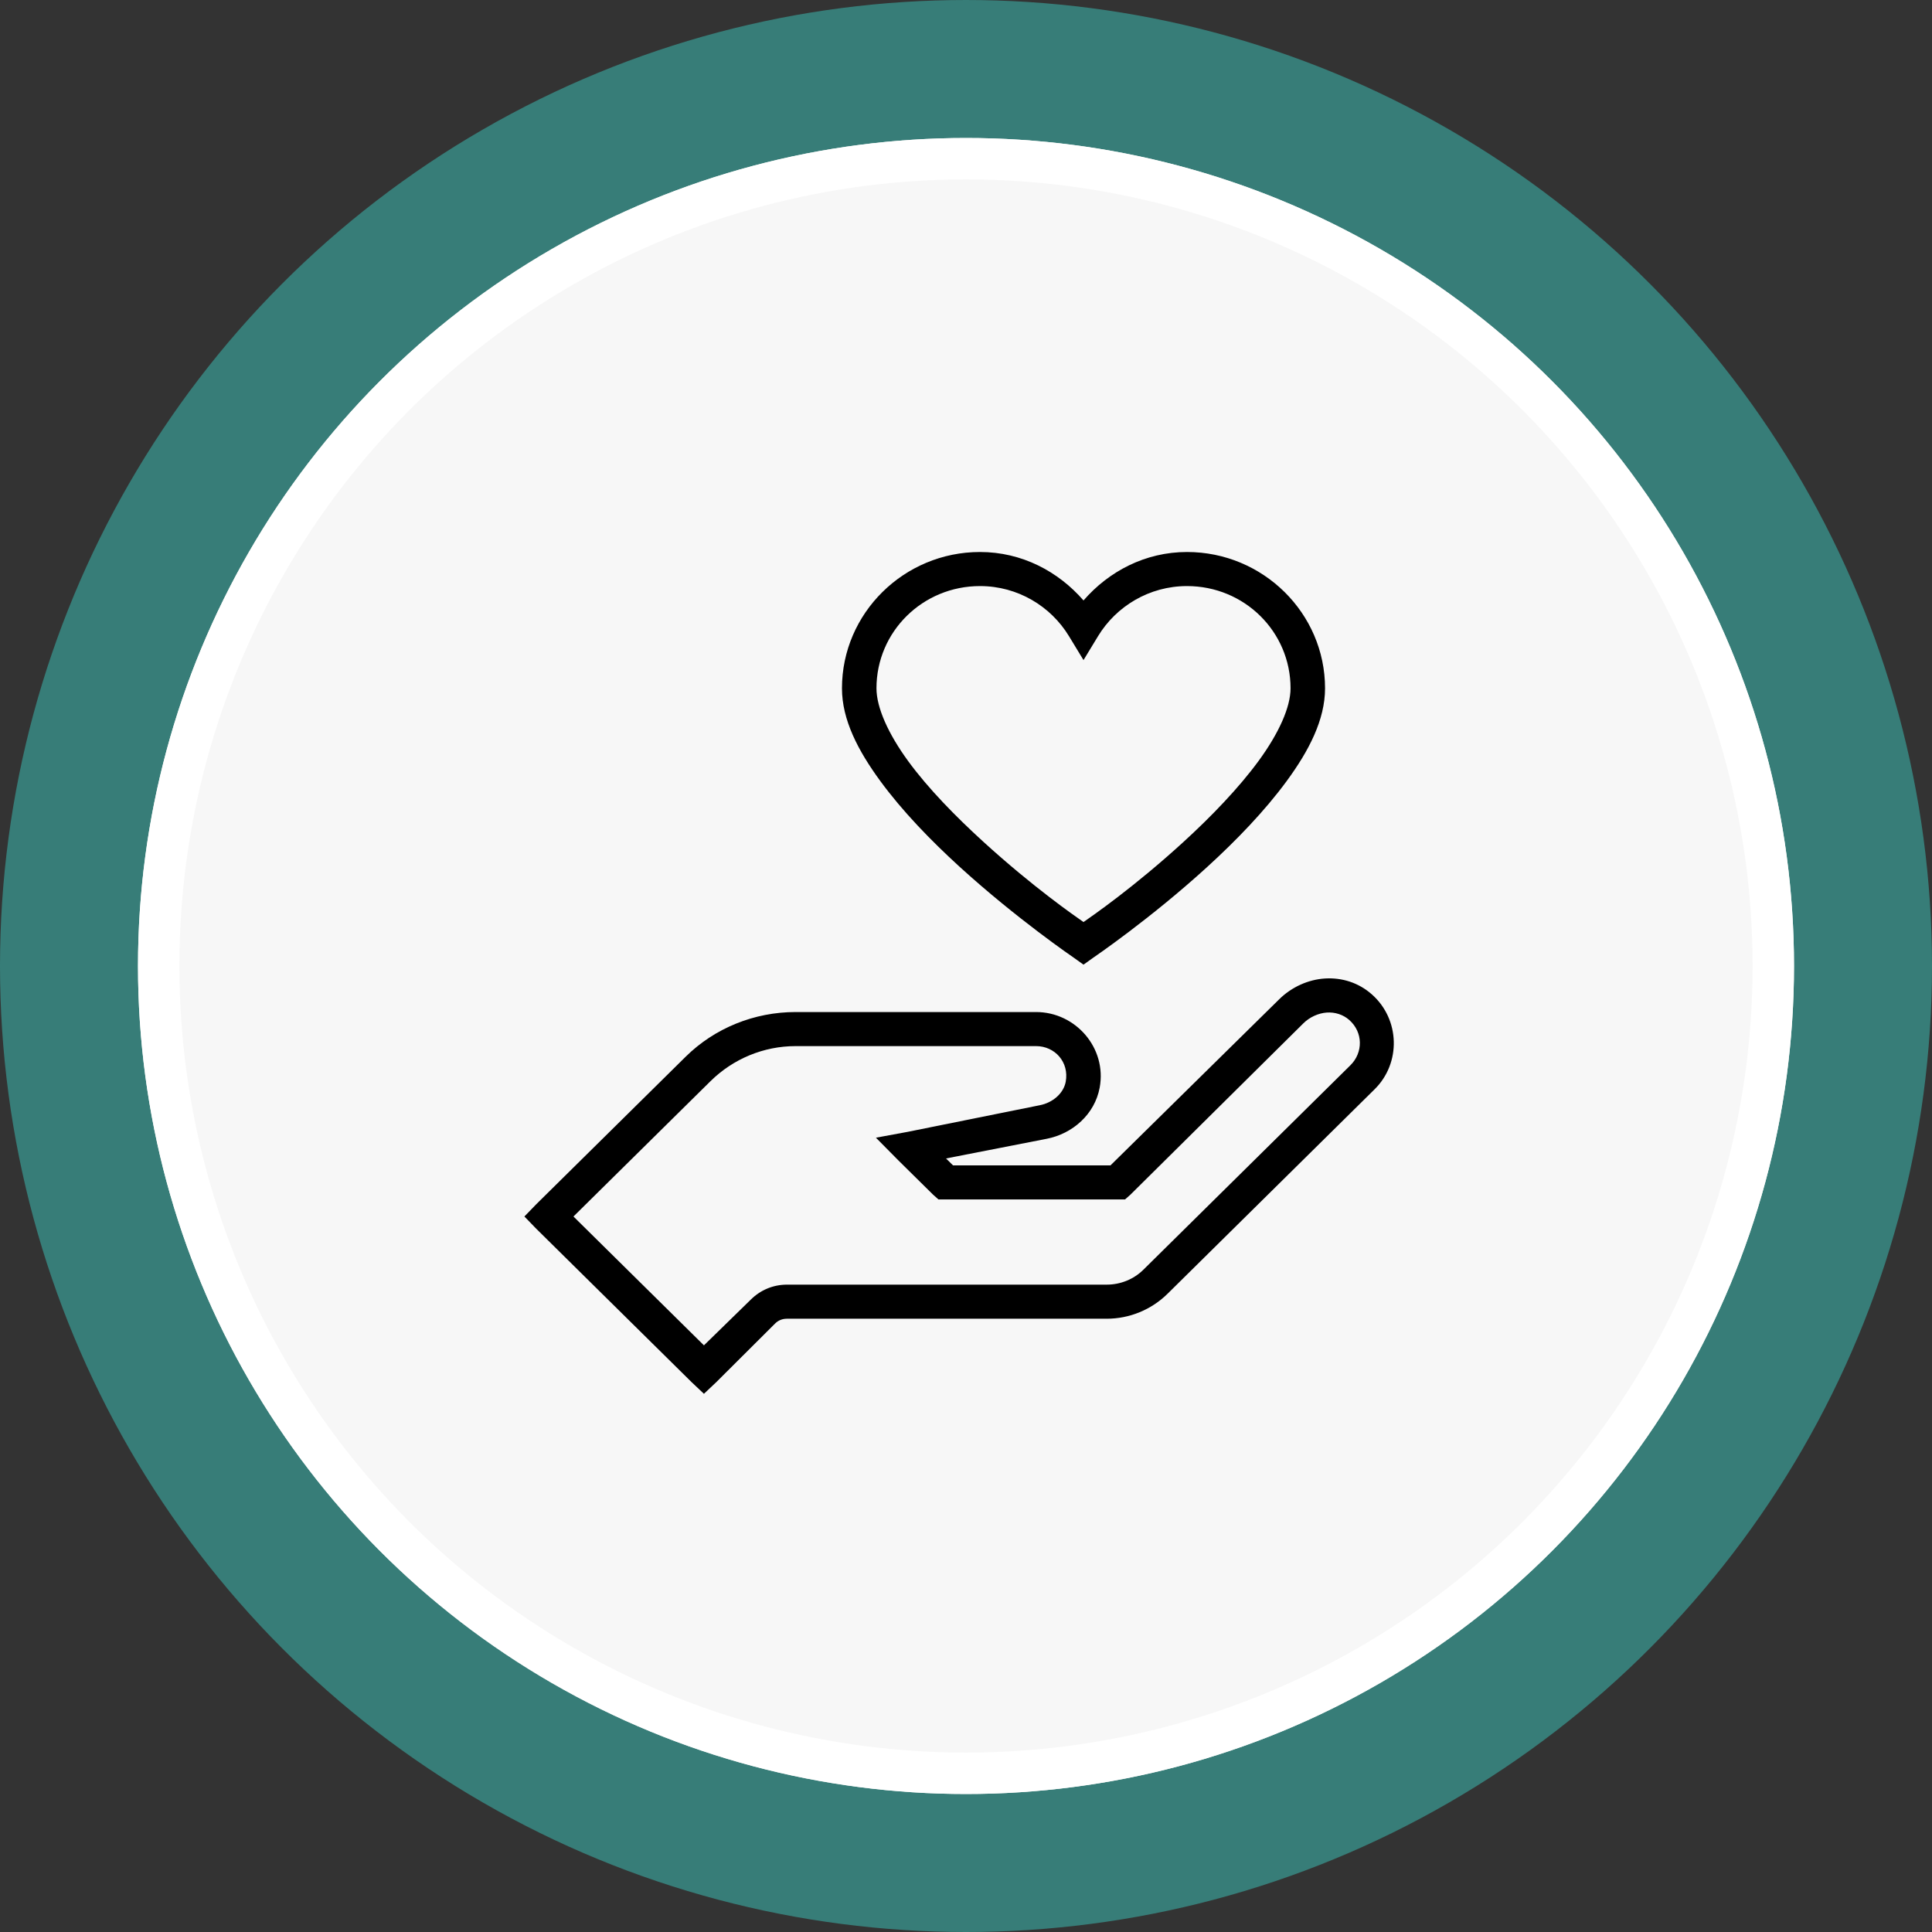 <svg width="140" height="140" viewBox="0 0 140 140" fill="none" xmlns="http://www.w3.org/2000/svg">
<rect x="0" y="0" width="140" height="140" fill="#333333" stroke="none"/>
<circle cx="70" cy="70" r="65" fill="#F7F7F7" stroke="#377D78" stroke-width="10"/>
<circle cx="70" cy="70" r="58.5" fill="#F7F7F7" stroke="white" stroke-width="3"/>
<path d="M71.014 40C65.505 40 61.012 44.437 61.012 49.877C61.012 52.168 62.184 54.401 63.786 56.591C65.388 58.78 67.458 60.912 69.529 62.803C73.67 66.579 77.812 69.4 77.812 69.4L78.515 69.902L79.218 69.4C79.218 69.4 83.365 66.584 87.501 62.803C89.572 60.912 91.642 58.776 93.244 56.591C94.846 54.406 96.018 52.158 96.018 49.877C96.018 44.437 91.525 40 86.016 40C82.988 40 80.346 41.404 78.515 43.511C76.684 41.404 74.041 40 71.014 40ZM71.014 42.469C73.753 42.469 76.146 43.935 77.46 46.096L78.515 47.832L79.57 46.096C80.884 43.935 83.277 42.469 86.016 42.469C90.172 42.469 93.518 45.773 93.518 49.877C93.518 51.257 92.658 53.147 91.213 55.125C89.767 57.102 87.774 59.166 85.782 60.989C82.148 64.312 79.135 66.381 78.515 66.815C77.895 66.381 74.882 64.303 71.248 60.989C69.255 59.171 67.263 57.141 65.817 55.163C64.372 53.186 63.512 51.276 63.512 49.877C63.512 45.773 66.858 42.469 71.014 42.469ZM96.018 70.905C94.807 70.978 93.596 71.522 92.697 72.41L80.469 84.448H69.06L68.552 83.946L75.858 82.519C77.724 82.152 79.326 80.754 79.687 78.815C80.219 75.935 77.939 73.336 75.077 73.336H57.652C54.668 73.336 51.791 74.493 49.682 76.577L38.859 87.264L38 88.152L38.859 89.039L50.111 100.151L51.01 101L51.909 100.151L56.167 95.907C56.402 95.675 56.695 95.56 57.027 95.56H80.195C81.85 95.56 83.438 94.904 84.61 93.746L99.612 78.93C101.532 77.035 101.454 73.871 99.417 72.063C98.44 71.195 97.229 70.833 96.018 70.905ZM96.135 73.374C96.731 73.331 97.332 73.519 97.776 73.915C98.777 74.802 98.787 76.273 97.854 77.194L82.852 92.01C82.148 92.705 81.191 93.09 80.195 93.09H57.027C56.031 93.09 55.112 93.476 54.409 94.171L51.01 97.489L41.555 88.152L51.479 78.352C53.12 76.731 55.332 75.805 57.652 75.805H75.077C76.434 75.805 77.489 76.958 77.226 78.39C77.069 79.229 76.288 79.905 75.35 80.088L65.778 82.017L63.473 82.442L65.114 84.101L67.615 86.57L68.005 86.917H81.523L81.914 86.57L94.455 74.146C94.909 73.698 95.54 73.418 96.135 73.374Z" fill="black"/>
</svg>
